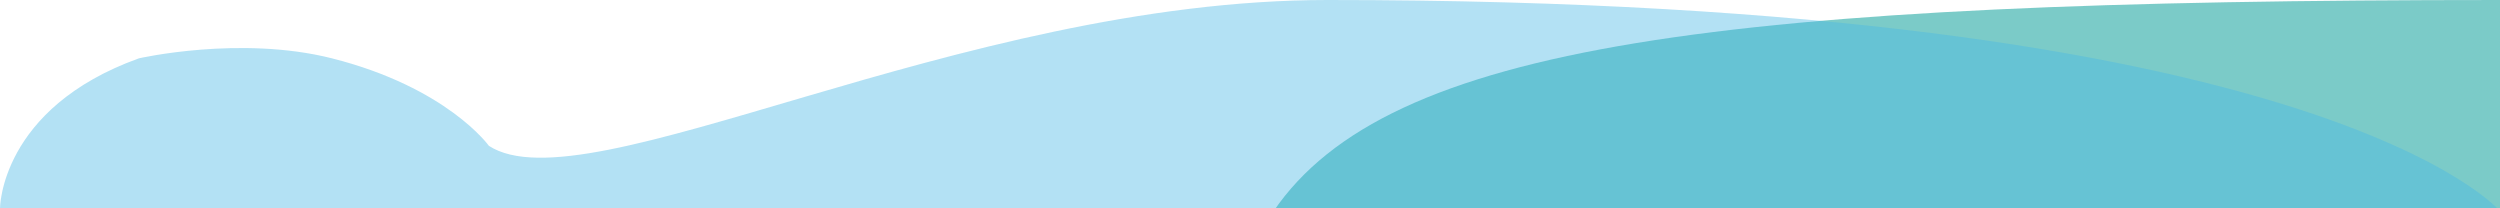 <svg width="900" height="75" viewBox="0 0 900 75" fill="none" xmlns="http://www.w3.org/2000/svg">
<rect x="0" y="0" width="900" height="75" fill="#333333" stroke="none"/>
<g clip-path="url(#clip0)">
<rect width="900" height="75" fill="white"/>
<path d="M458.5 76C499.5 16 618.5 0 900 -3.05176e-05V76H458.5Z" fill="#7BCBC8"/>
<path d="M478 0C836.5 -3.05176e-05 900 76 900 76L0 75C0 75 0 39 50 21C50 21 86.525 12.657 119.5 21C161 31.5 176 52.5 176 52.5C211 75.234 344.5 0 478 0Z" fill="#4AB7E5" fill-opacity="0.42"/>
</g>
<defs>
<clipPath id="clip0">
<rect width="900" height="75" fill="white"/>
</clipPath>
</defs>
</svg>
